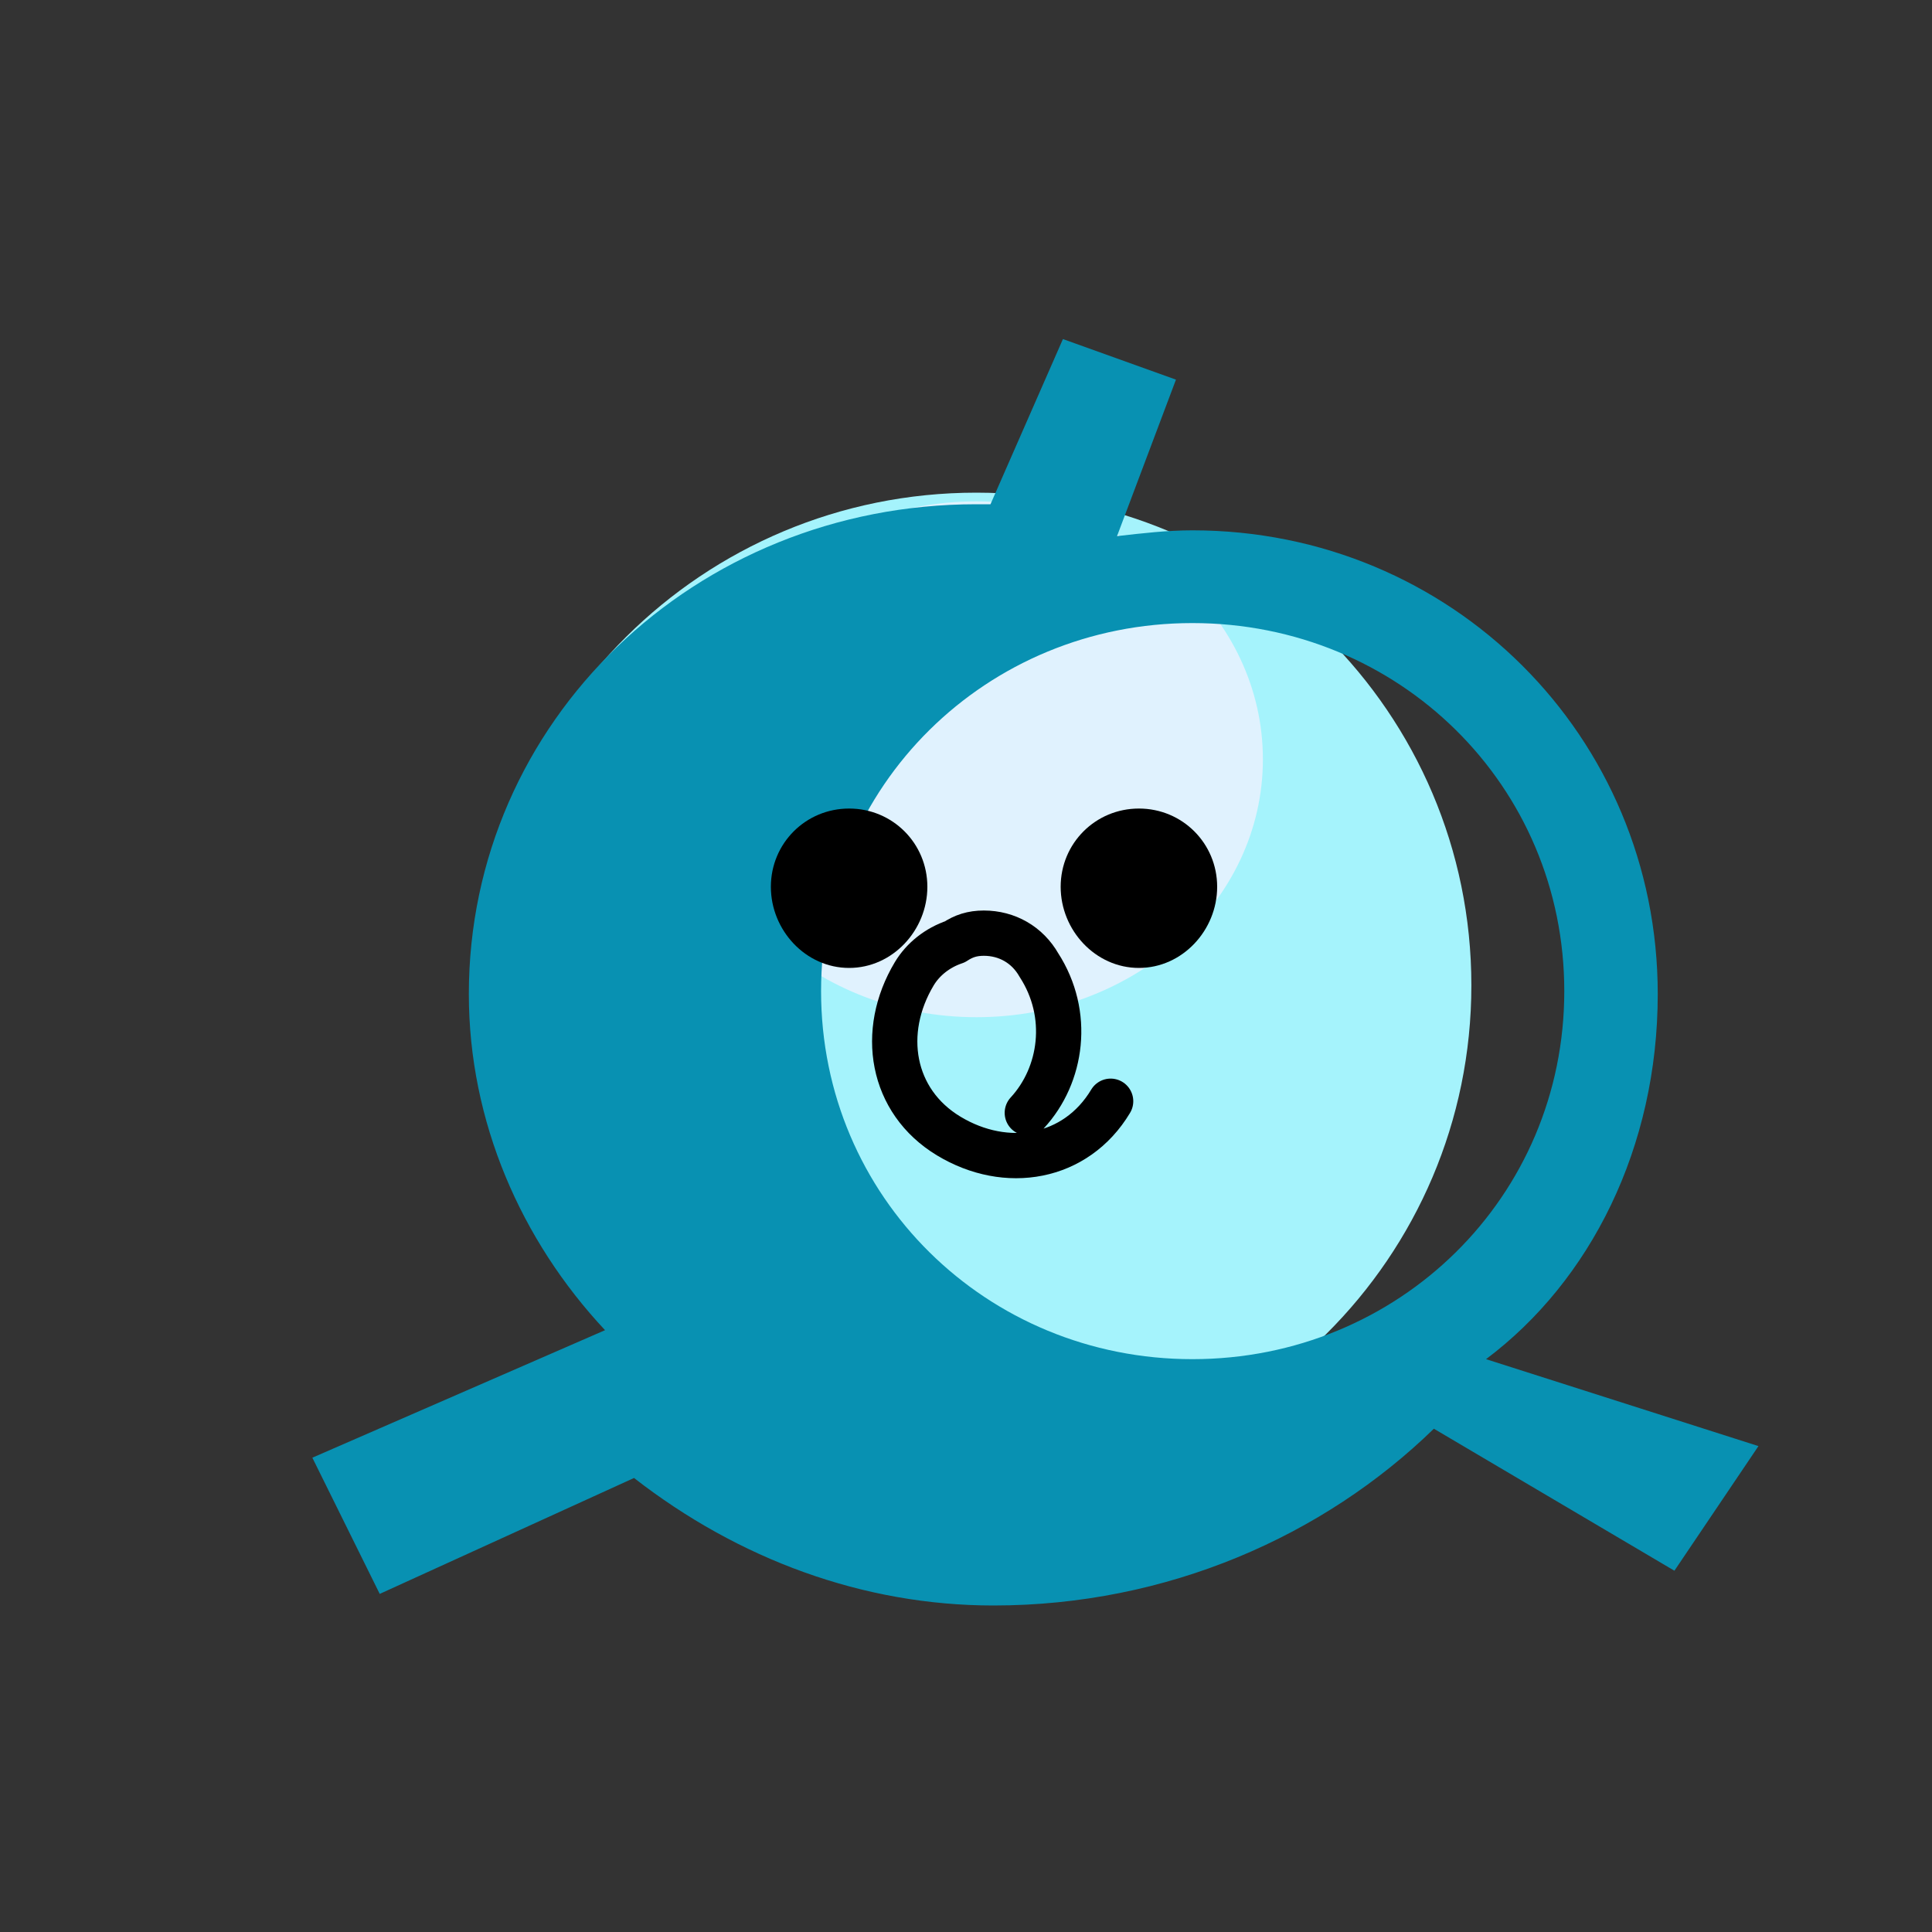 <svg width="64" height="64" viewBox="0 0 64 64" fill="none" xmlns="http://www.w3.org/2000/svg">
<rect x="0" y="0" width="64" height="64" fill="#333333" stroke="none"/>
<g clip-path="url(#clip0_105_2)">
<path d="M48.741 32.64C48.741 41.664 41.405 48.96 32.341 48.96C23.277 48.96 15.941 41.664 15.941 32.64C15.941 23.616 23.277 16.32 32.341 16.32C41.405 16.32 48.741 23.616 48.741 32.64Z" fill="#A5F3FC"/>
<path d="M41.835 25.152C41.835 29.856 37.603 33.696 32.347 33.696C27.091 33.696 22.859 29.856 22.859 25.152C22.859 20.448 27.091 16.608 32.347 16.608C37.603 16.608 41.835 20.448 41.835 25.152Z" fill="#E0F2FE"/>
<path d="M49.227 45.024C52.683 42.432 54.915 38.016 54.915 32.928C54.915 24.384 48.075 17.568 39.499 17.568C38.667 17.568 37.835 17.664 37.003 17.76L38.955 12.576L35.211 11.232L32.811 16.704C32.651 16.704 32.491 16.704 32.331 16.704C23.019 16.704 15.531 23.904 15.531 32.928C15.531 37.152 17.259 41.088 20.043 44.064L10.347 48.288L12.579 52.8L21.003 48.96C24.459 51.648 28.587 53.184 32.907 53.184C38.667 53.184 43.851 50.88 47.499 47.328L55.467 52.032L58.251 47.904L49.227 45.024ZM39.499 20.64C46.339 20.64 51.819 26.016 51.819 32.832C51.819 39.648 46.339 45.024 39.499 45.024C32.679 45.024 27.199 39.648 27.199 32.832C27.199 26.016 32.679 20.64 39.499 20.64Z" fill="#0891B2"/>
<path d="M40.32 29.376C40.32 30.816 39.168 32.064 37.728 32.064C36.288 32.064 35.136 30.816 35.136 29.376C35.136 27.936 36.288 26.784 37.728 26.784C39.168 26.784 40.32 27.936 40.32 29.376Z" fill="black"/>
<path d="M30.72 29.376C30.72 30.816 29.568 32.064 28.128 32.064C26.688 32.064 25.536 30.816 25.536 29.376C25.536 27.936 26.688 26.784 28.128 26.784C29.568 26.784 30.72 27.936 30.72 29.376Z" fill="black"/>
<path d="M36.791 36.48C35.639 38.4 33.335 38.784 31.427 37.632C29.519 36.48 29.135 34.176 30.287 32.256C30.575 31.776 31.055 31.392 31.631 31.2C31.919 31.008 32.207 30.912 32.591 30.912C33.359 30.912 34.031 31.296 34.415 31.968C35.471 33.6 35.183 35.616 34.031 36.864" stroke="black" stroke-width="1.5" stroke-linecap="round" stroke-linejoin="round"/>
</g>
<defs>
<clipPath id="clip0_105_2">
<rect width="64" height="64" fill="white"/>
</clipPath>
</defs>
</svg>
